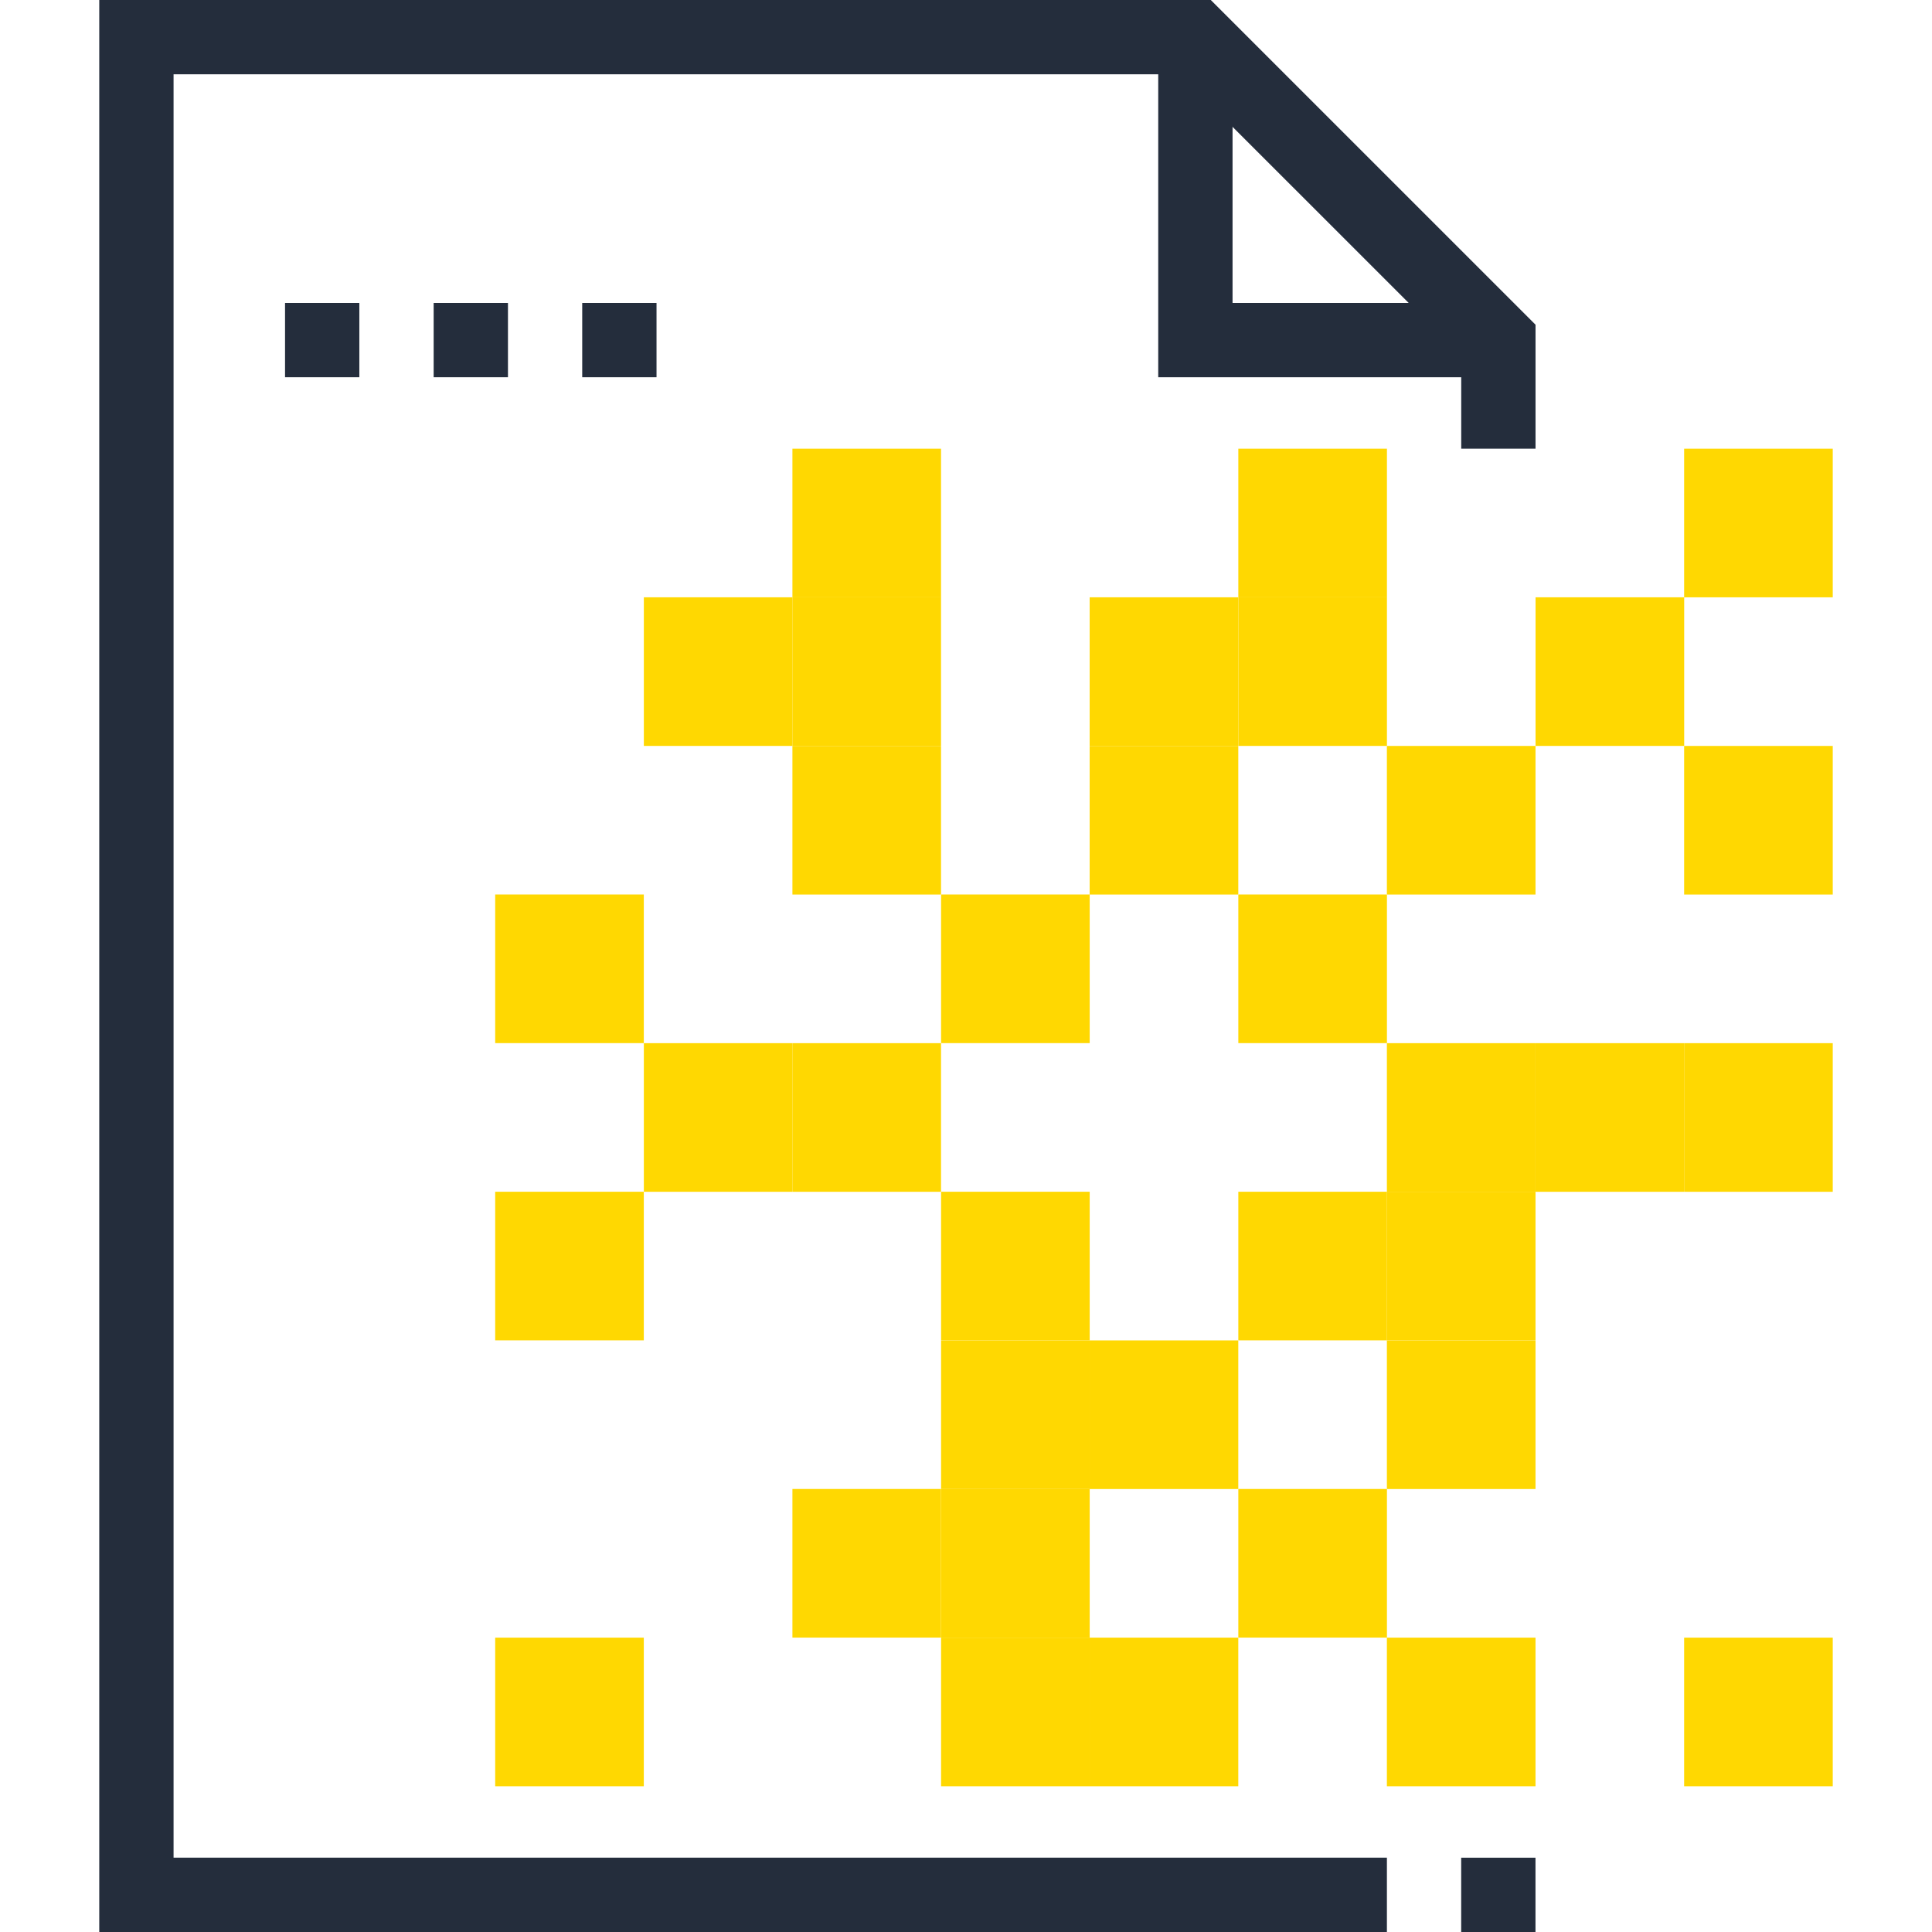 <?xml version="1.0" encoding="iso-8859-1"?>
<!-- Generator: Adobe Illustrator 19.0.0, SVG Export Plug-In . SVG Version: 6.00 Build 0)  -->
<svg version="1.1" id="Layer_1" xmlns="http://www.w3.org/2000/svg" xmlns:xlink="http://www.w3.org/1999/xlink" x="0px" y="0px"
	 viewBox="0 0 512.005 512.005" style="enable-background:new 0 0 512.005 512.005;" xml:space="preserve">
<g>
	<polygon style="fill:#242D3C;" points="367.549,512 26.304,512 26.304,0 320.873,0 406.935,86.052 406.935,118.907 
		387.244,118.907 387.244,94.205 312.717,19.692 45.998,19.692 45.998,492.308 367.549,492.308 	"/>
	<polygon style="fill:#242D3C;" points="397.079,99.976 306.947,99.976 306.947,9.853 326.641,9.853 326.641,80.282 397.079,80.282 
			"/>
	<rect x="387.231" y="492.314" style="fill:#242D3C;" width="19.692" height="19.692"/>
	<rect x="75.538" y="80.282" style="fill:#242D3C;" width="19.692" height="19.692"/>
	<rect x="114.924" y="80.282" style="fill:#242D3C;" width="19.692" height="19.692"/>
	<rect x="154.296" y="80.282" style="fill:#242D3C;" width="19.692" height="19.692"/>
</g>
<g>
	<rect x="210.002" y="118.912" style="fill:#ffd801;" width="39.386" height="39.386"/>
	<rect x="328.172" y="118.912" style="fill:#ffd801;" width="39.386" height="39.386"/>
	<rect x="446.316" y="118.912" style="fill:#ffd801;" width="39.386" height="39.386"/>
	<rect x="170.629" y="158.292" style="fill:#ffd801;" width="39.386" height="39.386"/>
	<rect x="210.002" y="158.292" style="fill:#ffd801;" width="39.386" height="39.386"/>
	<rect x="288.773" y="158.292" style="fill:#ffd801;" width="39.388" height="39.386"/>
	<rect x="328.172" y="158.292" style="fill:#ffd801;" width="39.386" height="39.386"/>
	<rect x="406.943" y="158.292" style="fill:#ffd801;" width="39.386" height="39.386"/>
	<rect x="210.002" y="197.683" style="fill:#ffd801;" width="39.386" height="39.386"/>
	<rect x="288.773" y="197.683" style="fill:#ffd801;" width="39.388" height="39.386"/>
	<rect x="367.544" y="197.683" style="fill:#ffd801;" width="39.386" height="39.386"/>
	<rect x="446.316" y="197.683" style="fill:#ffd801;" width="39.386" height="39.386"/>
	<rect x="131.231" y="237.056" style="fill:#ffd801;" width="39.386" height="39.386"/>
	<rect x="249.4" y="237.056" style="fill:#ffd801;" width="39.383" height="39.386"/>
	<rect x="328.172" y="237.056" style="fill:#ffd801;" width="39.386" height="39.386"/>
	<rect x="170.629" y="276.454" style="fill:#ffd801;" width="39.386" height="39.386"/>
	<rect x="210.002" y="276.454" style="fill:#ffd801;" width="39.386" height="39.386"/>
	<rect x="367.544" y="276.454" style="fill:#ffd801;" width="39.386" height="39.386"/>
	<rect x="406.943" y="276.454" style="fill:#ffd801;" width="39.386" height="39.386"/>
	<rect x="446.316" y="276.454" style="fill:#ffd801;" width="39.386" height="39.386"/>
	<rect x="131.231" y="315.827" style="fill:#ffd801;" width="39.386" height="39.386"/>
	<rect x="249.4" y="315.827" style="fill:#ffd801;" width="39.383" height="39.386"/>
	<rect x="328.172" y="315.827" style="fill:#ffd801;" width="39.386" height="39.386"/>
	<rect x="367.544" y="315.827" style="fill:#ffd801;" width="39.386" height="39.386"/>
	<rect x="249.4" y="355.226" style="fill:#ffd801;" width="39.383" height="39.386"/>
	<rect x="288.773" y="355.226" style="fill:#ffd801;" width="39.388" height="39.386"/>
	<rect x="367.544" y="355.226" style="fill:#ffd801;" width="39.386" height="39.386"/>
	<rect x="210.002" y="394.598" style="fill:#ffd801;" width="39.386" height="39.386"/>
	<rect x="249.4" y="394.598" style="fill:#ffd801;" width="39.383" height="39.386"/>
	<rect x="328.172" y="394.598" style="fill:#ffd801;" width="39.386" height="39.386"/>
	<rect x="131.231" y="433.997" style="fill:#ffd801;" width="39.386" height="39.386"/>
	<rect x="249.4" y="433.997" style="fill:#ffd801;" width="39.383" height="39.386"/>
	<rect x="288.773" y="433.997" style="fill:#ffd801;" width="39.388" height="39.386"/>
	<rect x="367.544" y="433.997" style="fill:#ffd801;" width="39.386" height="39.386"/>
	<rect x="446.316" y="433.997" style="fill:#ffd801;" width="39.386" height="39.386"/>
</g>
<g>
</g>
<g>
</g>
<g>
</g>
<g>
</g>
<g>
</g>
<g>
</g>
<g>
</g>
<g>
</g>
<g>
</g>
<g>
</g>
<g>
</g>
<g>
</g>
<g>
</g>
<g>
</g>
<g>
</g>
</svg>
